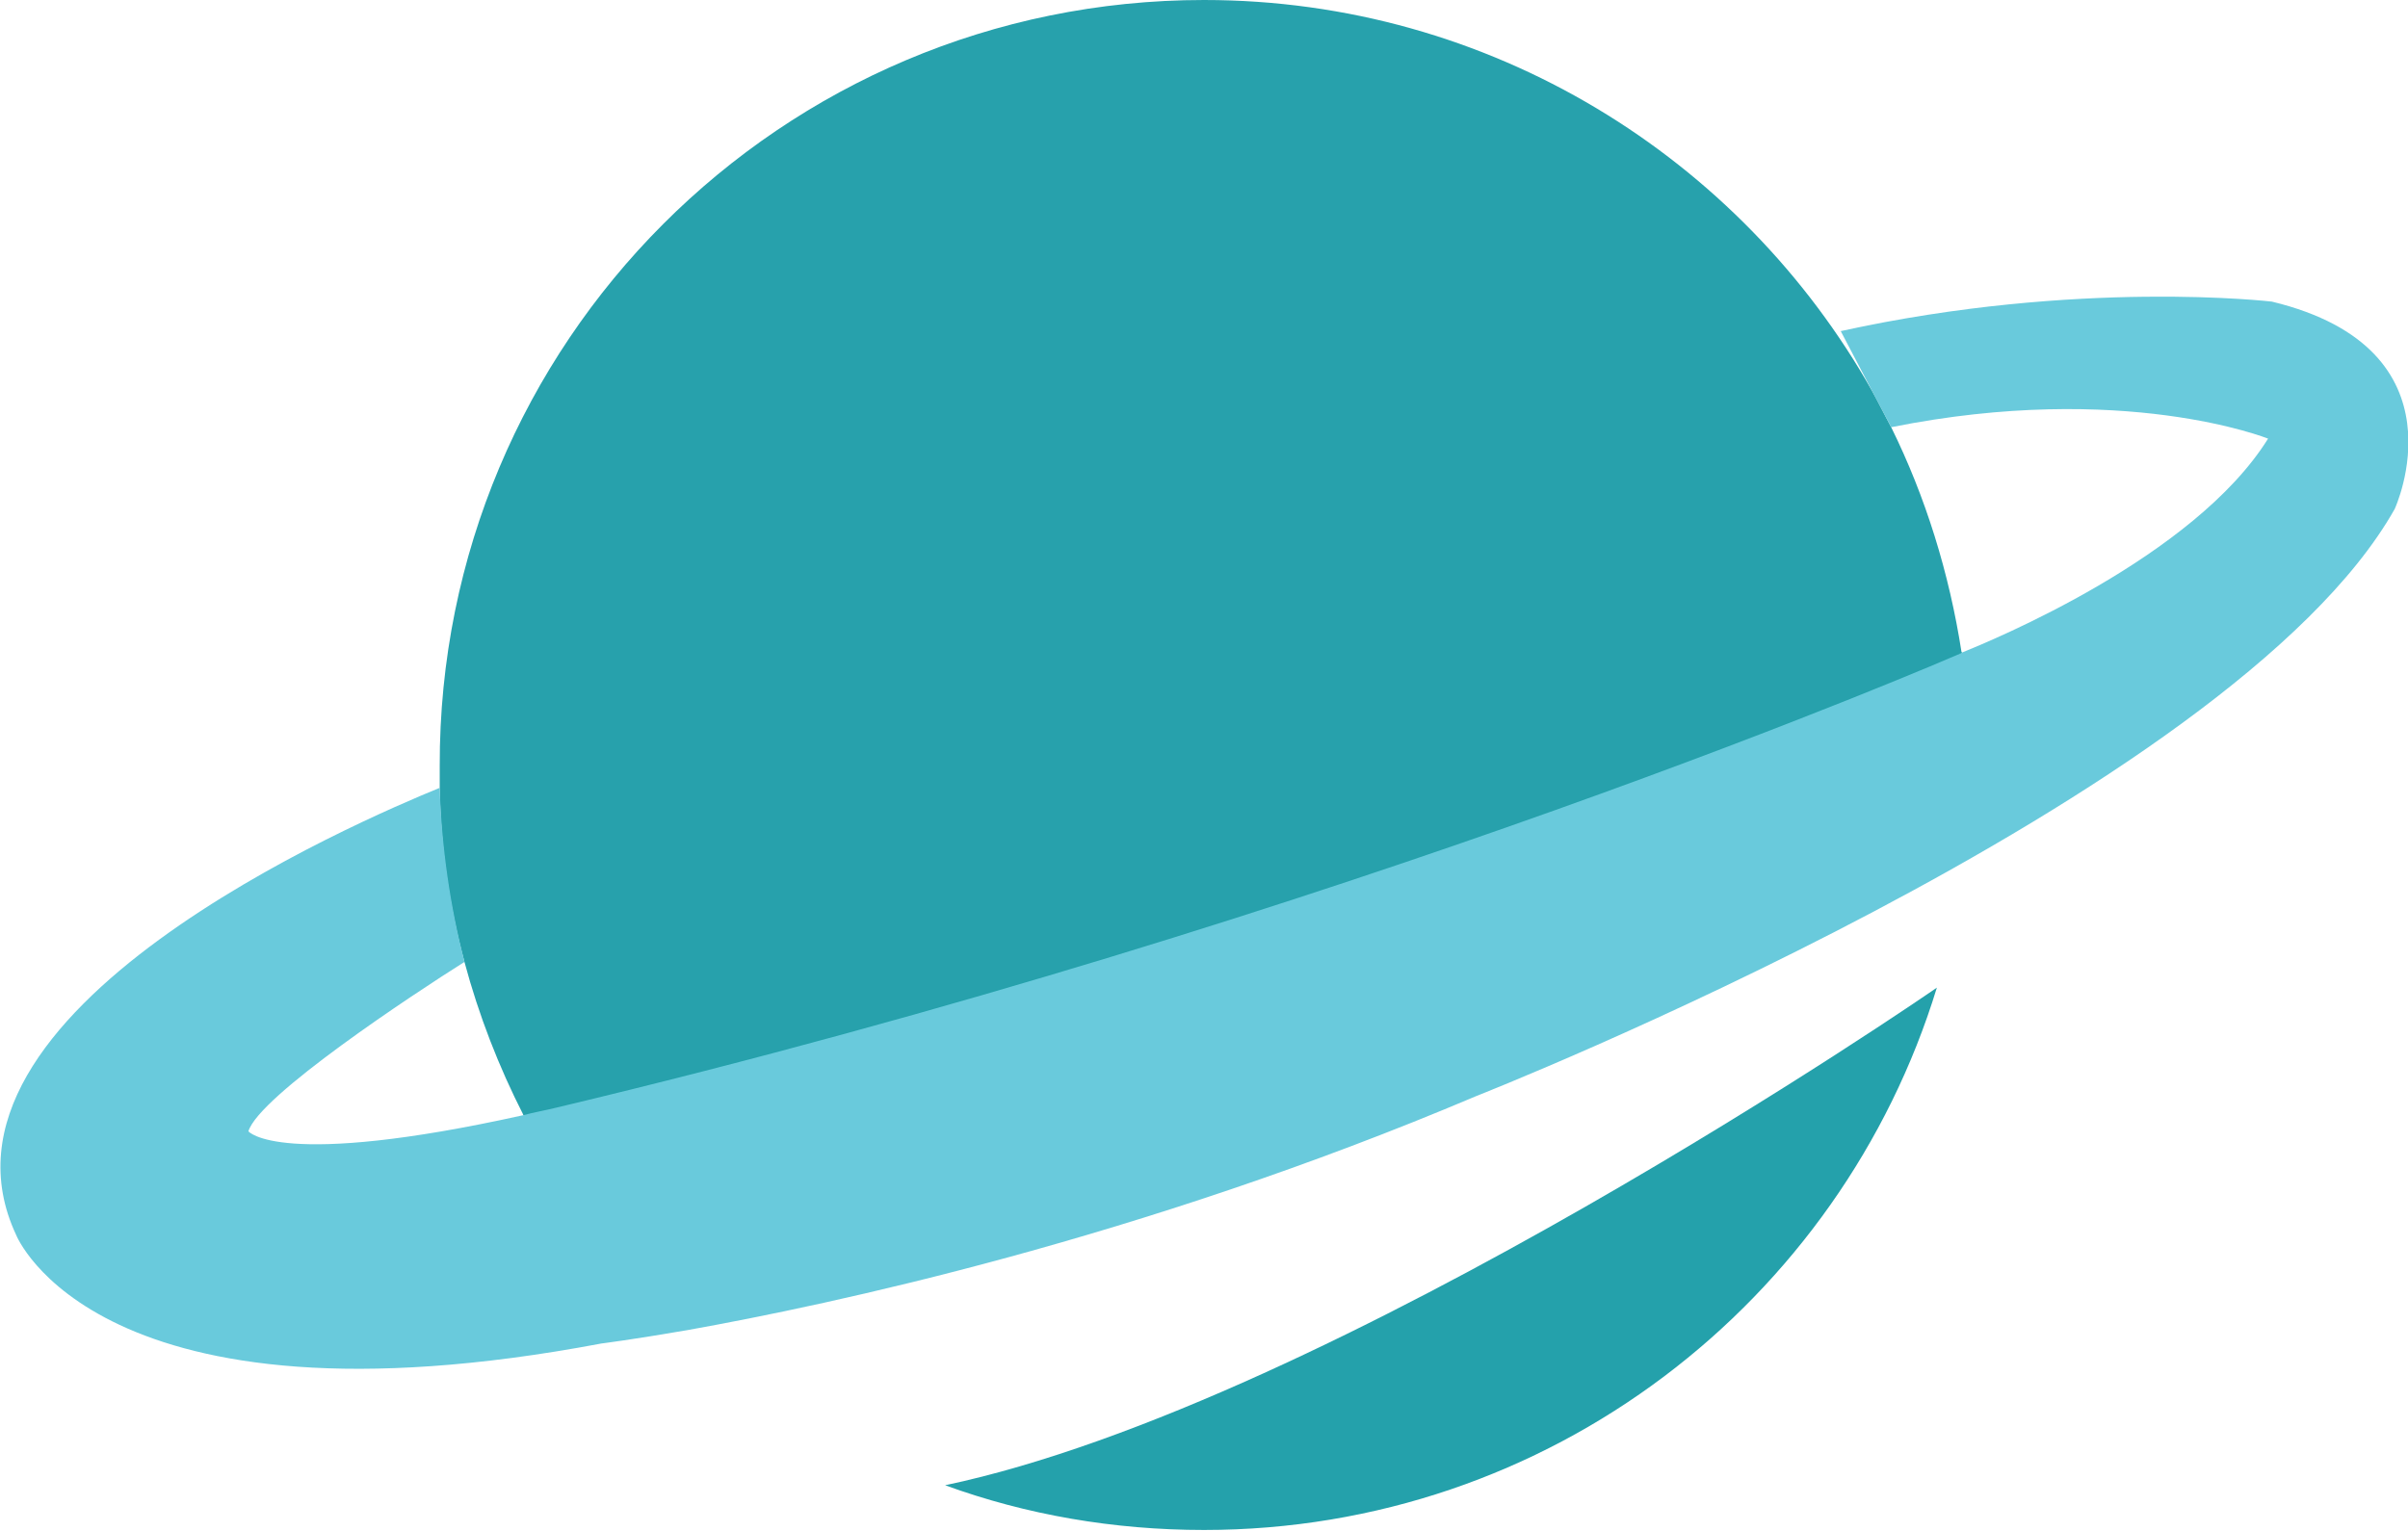 <svg xmlns="http://www.w3.org/2000/svg" xmlns:xlink="http://www.w3.org/1999/xlink" id="Layer_1" x="0" y="0" enable-background="new 0 0 253 160.9" version="1.1" viewBox="0 0 253 160.9" xml:space="preserve"><g><path fill="#C1C48A" d="M105.2,127.1c0,1.4-1.1,2.5-2.4,2.5s-2.4-1.1-2.4-2.5c0-1.4,1.1-2.4,2.4-2.4S105.2,125.8,105.2,127.1 L105.2,127.1z"/><g opacity=".5"><g><defs><rect id="SVGID_1_" width="4.9" height="4.9" x="79" y="130.8"/></defs><clipPath id="SVGID_2_"><use overflow="visible" xlink:href="#SVGID_1_"/></clipPath><g clip-path="url(#SVGID_2_)"><defs><rect id="SVGID_3_" width="4.9" height="4.9" x="79" y="130.8"/></defs><clipPath id="SVGID_4_"><use overflow="visible" xlink:href="#SVGID_3_"/></clipPath><path fill="#C1C48A" d="M83.9,133.2c0,1.4-1.1,2.5-2.5,2.5c-1.4,0-2.4-1.1-2.4-2.5 c0-1.4,1.1-2.4,2.4-2.4C82.8,130.8,83.9,131.9,83.9,133.2" clip-path="url(#SVGID_4_)"/></g></g></g><g><path fill="#27A1AC" d="M206.1,68.6c-0.3,0.1-0.4,0.2-0.4,0.2s-63.7,27.7-147.2,47.6c-1.2,0.3-2.4,0.6-3.5,0.8 c-2.6-5.1-4.7-10.5-6.2-16.1c-1.6-5.9-2.5-12-2.6-18.3c0-0.8,0-1.6,0-2.3C46.1,36,82.1,0,126.5,0c30.1,0,56.4,16.6,70.2,41.1 l2,3.8c0,0,0,0,0,0C202.3,52.2,204.8,60.2,206.1,68.6z"/><path fill="#24A1AB" d="M198.7,44.9l-2-3.8C197.4,42.3,198,43.6,198.7,44.9C198.7,44.9,198.7,44.9,198.7,44.9z"/><path fill="#24A1AB" d="M206.9,80.4c0,3.3-0.2,6.5-0.6,9.7L193,87.5L112.2,115l-40,24.7c-7-6.4-12.9-14.1-17.2-22.6 c1.1-0.3,2.3-0.5,3.5-0.8c83.5-19.9,147.2-47.6,147.2-47.6s0.1,0,0.4-0.2C206.6,72.4,206.9,76.4,206.9,80.4z"/><path fill="#24A1AB" d="M99.3,156.1c8.5,3.1,17.7,4.7,27.2,4.7c36.3,0,66.9-24,77-57C203.1,104.1,140.1,147.5,99.3,156.1z"/></g><path fill="#69CADC" d="M251.6,53.5c-17.2,30.5-96.5,61.7-96.5,61.7c-35.4,15-67.8,21.9-82.9,24.6c-5.8,1-9,1.4-9,1.4 c-53,10-61.5-11.4-61.5-11.4c-11-23.5,36.2-43.6,44.5-47c0.2,6.3,1.1,12.4,2.6,18.3c-5.4,3.4-21.6,14.1-22.7,17.8 c0,0,3.2,4,28.9-1.7c1.1-0.3,2.3-0.5,3.5-0.8c83.5-19.9,147.2-47.6,147.2-47.6s0.1,0,0.4-0.2c3.2-1.3,24.4-10,32.2-22.5 c0,0-15.2-6.1-39.6-1.2c0,0,0,0,0,0l-2-3.8l-3.3-6.3c25-5.5,45.3-3.1,45.3-3.1C259.4,36.7,251.6,53.5,251.6,53.5z"/><path fill="#E7D178" d="M60.8,85.5L60.8,85.5z"/><path fill="#E7D178" d="M50.7,86.8L50.7,86.8z"/></g></svg>